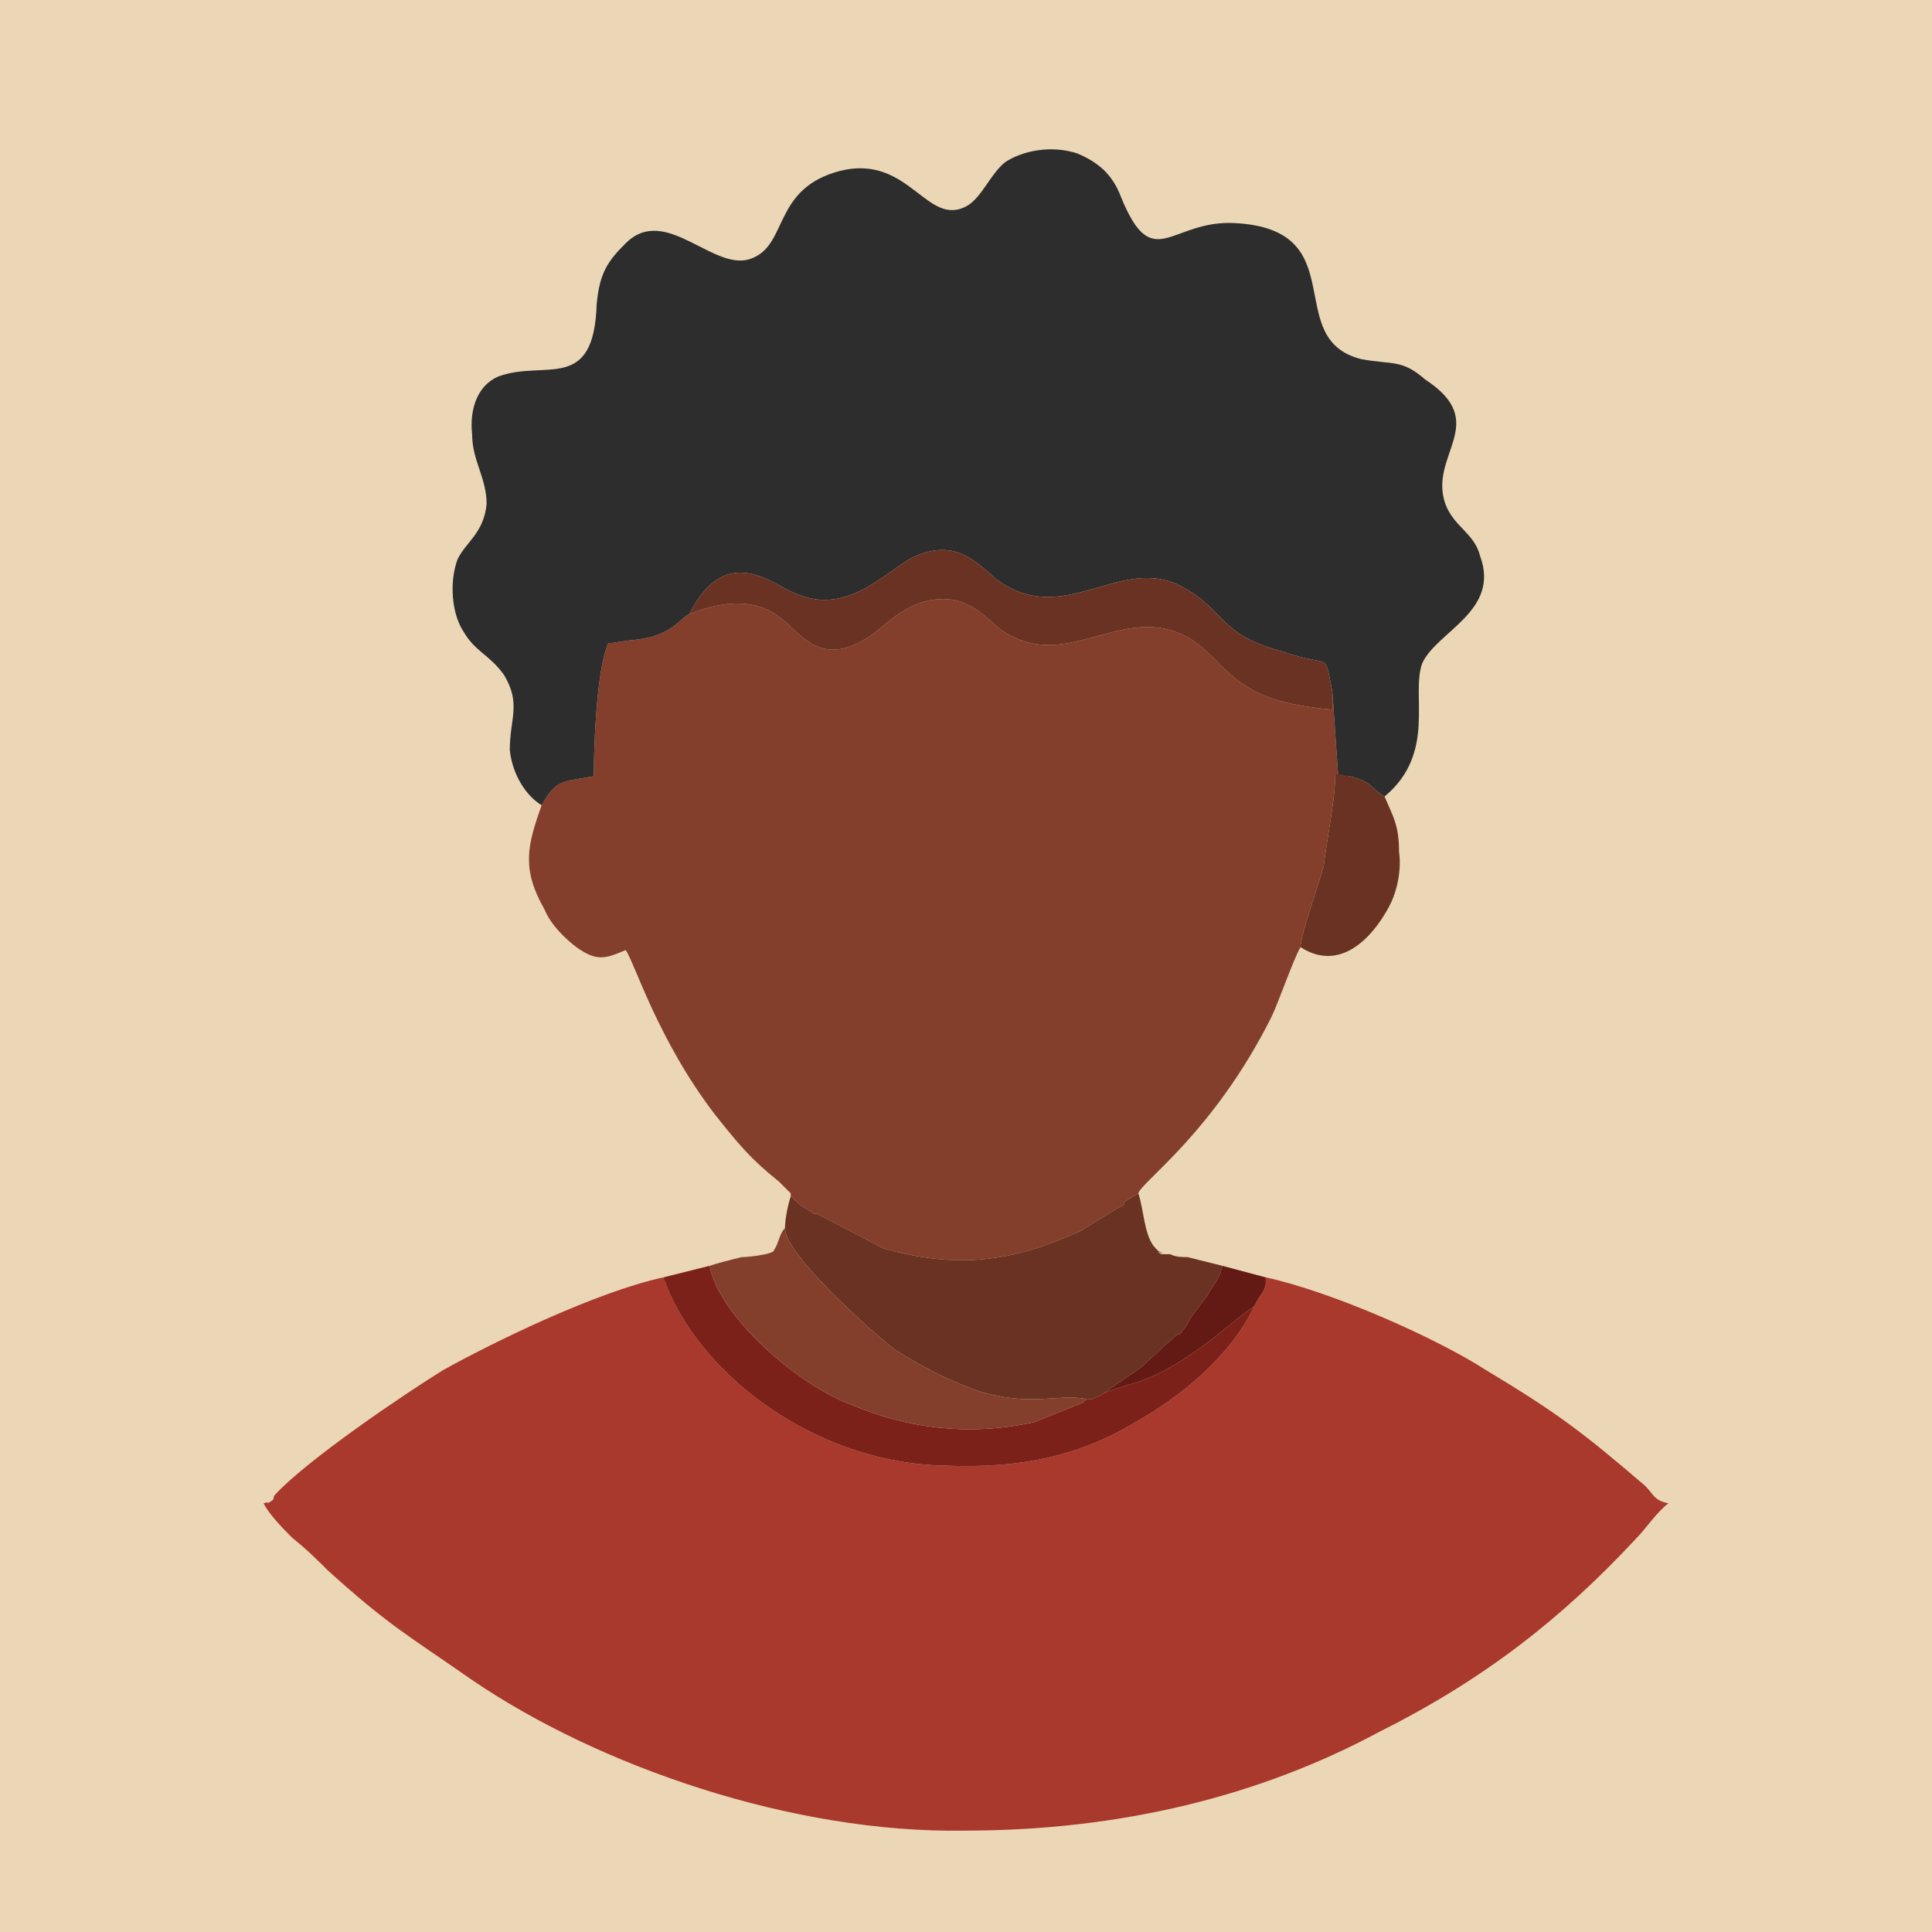 <?xml version="1.0" encoding="UTF-8"?>
<!DOCTYPE svg PUBLIC "-//W3C//DTD SVG 1.1//EN" "http://www.w3.org/Graphics/SVG/1.1/DTD/svg11.dtd">
<!-- Creator: CorelDRAW X7 -->
<svg xmlns="http://www.w3.org/2000/svg" xml:space="preserve" width="0.667in" height="0.667in" version="1.1" style="shape-rendering:geometricPrecision; text-rendering:geometricPrecision; image-rendering:optimizeQuality; fill-rule:evenodd; clip-rule:evenodd"
viewBox="0 0 667 667"
 xmlns:xlink="http://www.w3.org/1999/xlink">
 <defs>
  <style type="text/css">
   <![CDATA[
    .fil3 {fill:#2D2D2D}
    .fil6 {fill:#631A14}
    .fil4 {fill:#6A3223}
    .fil5 {fill:#7C211A}
    .fil2 {fill:#833F2C}
    .fil1 {fill:#A9382D}
    .fil0 {fill:#EBD7B5}
   ]]>
  </style>
 </defs>
 <g id="Layer_x0020_1">
  <g id="_3119741406752">
   <polygon class="fil0" points="0,667 667,667 667,0 0,0 "/>
   <g>
    <path class="fil1" d="M433 451c-8,17 -25,31 -41,40 -20,12 -40,16 -66,15 -46,-1 -86,-33 -97,-65 -23,5 -58,22 -76,32 -13,8 -47,31 -58,43 -1,1 0,1 -1,2 -3,2 0,0 -3,1 2,4 7,9 10,12 5,4 8,7 12,11 21,19 27,22 50,38 44,30 111,53 170,52 54,0 102,-12 143,-34 36,-18 63,-39 89,-67 3,-3 7,-9 11,-12 -5,-1 -5,-3 -8,-6 -21,-18 -30,-25 -55,-40 -17,-11 -53,-27 -76,-32 0,3 0,3 -1,5 -2,3 -2,3 -3,5z"/>
    <path class="fil2" d="M238 212c-3,1 -6,8 -20,9l-7 1c0,0 -1,0 -1,0 0,0 0,0 0,0 -4,9 -5,35 -5,46 -11,2 -13,1 -18,10 -5,14 -7,22 1,36 2,5 7,10 11,13 7,5 10,4 17,1 3,4 11,31 31,57 8,10 12,15 22,23l4 4c0,0 0,1 0,1 4,4 5,4 8,6 0,0 1,0 1,0l23 12c25,7 44,5 68,-6l13 -8c0,0 2,-1 2,-1 0,0 0,-1 0,-1l5 -3c1,-4 26,-21 46,-61 2,-4 8,-21 10,-24 0,-4 6,-21 8,-28 1,-9 4,-23 4,-32l5 1 -4 0 -2 -29 0 6c-11,-1 -23,-3 -31,-9 -8,-5 -12,-13 -21,-17 -22,-10 -41,14 -63,-2 -7,-6 -13,-13 -27,-9 -11,4 -14,11 -24,15 -13,5 -19,-6 -25,-10 -9,-7 -21,-5 -31,-1z"/>
    <path class="fil3" d="M187 278c5,-9 7,-8 18,-10 0,-11 1,-37 5,-46 0,0 0,0 0,0 0,0 1,0 1,0l7 -1c14,-1 17,-8 20,-9 13,-26 30,-9 37,-7 18,8 32,-9 41,-13 14,-6 21,2 28,8 23,17 42,-8 63,2 16,8 13,17 36,23 17,6 14,-1 17,14l2 29 4 0c8,2 7,4 12,7 18,-15 9,-35 13,-46 5,-11 27,-18 20,-37 -2,-8 -9,-10 -12,-18 -6,-17 16,-28 -7,-43 -8,-7 -11,-5 -22,-7 -28,-7 -2,-45 -44,-47 -22,-1 -28,18 -39,-9 -3,-8 -8,-12 -15,-15 -9,-3 -19,-1 -25,3 -5,4 -8,12 -13,15 -14,8 -20,-18 -44,-12 -23,6 -18,25 -30,30 -13,6 -30,-19 -44,-5 -6,6 -9,10 -10,21 -1,31 -18,19 -34,25 -7,3 -10,11 -9,20 0,9 5,15 5,24 -1,10 -7,13 -10,19 -3,8 -2,19 2,25 4,7 9,8 14,15 6,10 2,15 2,26 1,9 6,16 11,19z"/>
    <path class="fil4" d="M273 413c-1,3 -2,8 -2,11 0,9 29,35 38,42 8,5 17,10 28,14 19,6 28,1 38,3 0,0 0,0 0,0l2 0c2,-1 3,-1 4,-2l13 -9c9,-8 4,-4 11,-10 3,-3 1,1 5,-5 1,-2 0,0 1,-2l6 -8c2,-4 4,-5 5,-10 -4,-1 -8,-2 -12,-3 -2,0 -4,0 -6,-1 -1,0 -2,0 -3,0 -4,-2 4,1 -1,-1l-1 -1c-4,-4 -4,-13 -6,-19l-5 3c0,0 0,1 0,1 0,0 -2,1 -2,1l-13 8c-24,11 -43,13 -68,6l-23 -12c0,0 -1,0 -1,0 -3,-2 -4,-2 -8,-6z"/>
    <path class="fil4" d="M238 212c10,-4 22,-6 31,1 6,4 12,15 25,10 10,-4 13,-11 24,-15 14,-4 20,3 27,9 22,16 41,-8 63,2 9,4 13,12 21,17 8,6 20,8 31,9l0 -6c-3,-15 0,-8 -17,-14 -23,-6 -20,-15 -36,-23 -21,-10 -40,15 -63,-2 -7,-6 -14,-14 -28,-8 -9,4 -23,21 -41,13 -7,-2 -24,-19 -37,7z"/>
    <path class="fil5" d="M229 441c11,32 51,64 97,65 26,1 46,-3 66,-15 16,-9 33,-23 41,-40 -5,3 -13,11 -24,18 -14,9 -18,8 -28,12 -1,1 -2,1 -4,2l-2 0c0,0 0,0 0,0 -2,2 -1,1 -3,2l-15 6c-23,5 -44,2 -63,-6 -19,-7 -46,-31 -49,-48l-16 4z"/>
    <path class="fil2" d="M245 437c3,17 30,41 49,48 19,8 40,11 63,6l15 -6c2,-1 1,0 3,-2 -10,-2 -19,3 -38,-3 -11,-4 -20,-9 -28,-14 -9,-7 -38,-33 -38,-42 -2,2 -2,5 -4,8 -1,1 -8,2 -11,2 -4,1 -8,2 -11,3z"/>
    <path class="fil4" d="M449 327c14,9 25,-4 30,-13 3,-5 5,-13 4,-20 0,-9 -2,-12 -5,-19 -5,-3 -4,-5 -12,-7l-5 -1c0,9 -3,23 -4,32 -2,7 -8,24 -8,28z"/>
    <path class="fil6" d="M381 481c10,-4 14,-3 28,-12 11,-7 19,-15 24,-18 1,-2 1,-2 3,-5 1,-2 1,-2 1,-5l-15 -4c-1,5 -3,6 -5,10l-6 8c-1,2 0,0 -1,2 -4,6 -2,2 -5,5 -7,6 -2,2 -11,10l-13 9z"/>
   </g>
  </g>
 </g>
</svg>
